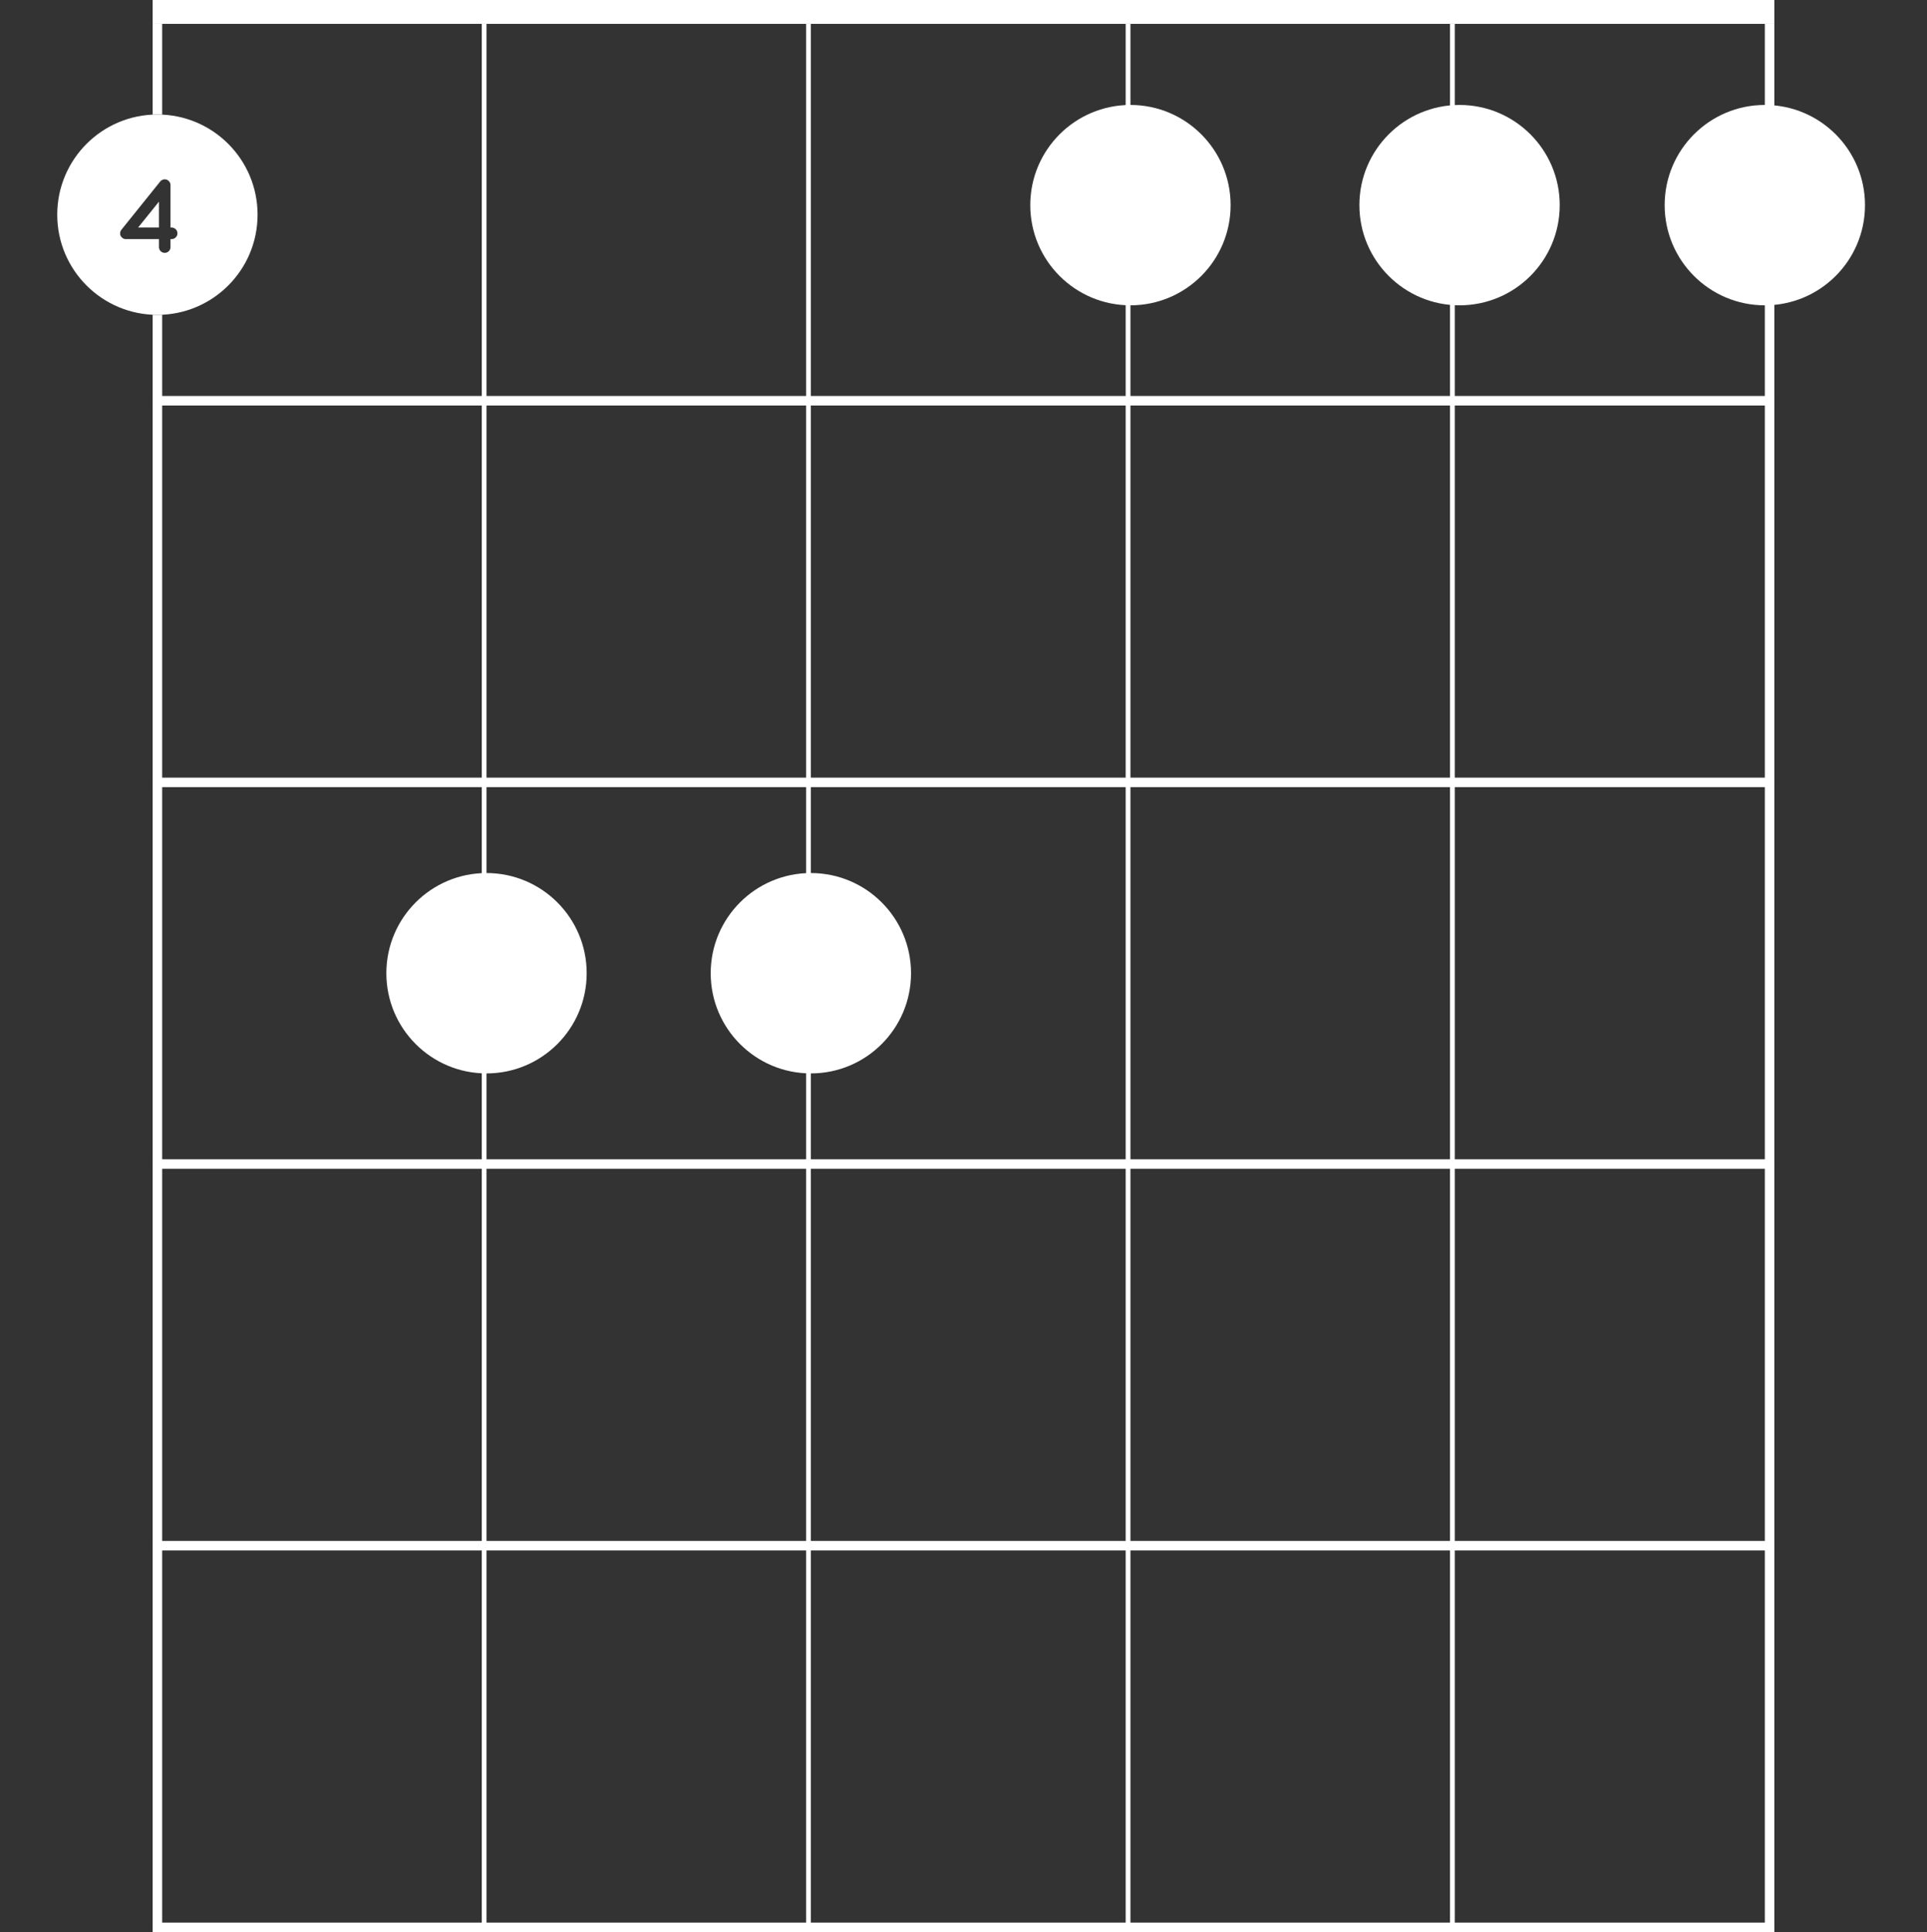 <?xml version="1.0" encoding="UTF-8" standalone="no"?>
<svg width="404px" height="405px" viewBox="0 0 404 405" version="1.1" xmlns="http://www.w3.org/2000/svg" xmlns:xlink="http://www.w3.org/1999/xlink" xmlns:sketch="http://www.bohemiancoding.com/sketch/ns">
    <rect x="0" y="0" width="404" height="405" fill="#333333" stroke="none"/>
    <!-- Generator: Sketch 3.0.4 (8053) - http://www.bohemiancoding.com/sketch -->
    <title>G#m</title>
    <desc>Created with Sketch.</desc>
    <defs></defs>
    <g id="Page-1" stroke="none" stroke-width="1" fill="none" fill-rule="evenodd" sketch:type="MSPage">
        <g id="G#m" sketch:type="MSArtboardGroup" fill="#FFFFFF">
            <g id="Group" sketch:type="MSLayerGroup" transform="translate(12, 0)">
                <rect id="Rectangle-17" sketch:type="MSShapeGroup" x="20" y="0" width="340" height="5"></rect>
                <path d="M20,24.023 L20,5 L22,5 L22,24.023 C21.669,24.008 21.335,24 21,24 C20.665,24 20.331,24.008 20,24.023 Z M20,65.977 L20,405 L22,405 L22,65.977 C21.669,65.992 21.335,66 21,66 C20.665,66 20.331,65.992 20,65.977 Z" id="Rectangle-18" sketch:type="MSShapeGroup"></path>
                <rect id="Rectangle-18" sketch:type="MSShapeGroup" x="358" y="5" width="2" height="400"></rect>
                <rect id="Rectangle-20" sketch:type="MSShapeGroup" x="20" y="403" width="340" height="2"></rect>
                <rect id="Rectangle-20" sketch:type="MSShapeGroup" x="20" y="83" width="340" height="2"></rect>
                <rect id="Rectangle-20" sketch:type="MSShapeGroup" x="20" y="163" width="340" height="2"></rect>
                <rect id="Rectangle-20" sketch:type="MSShapeGroup" x="20" y="243" width="340" height="2"></rect>
                <rect id="Rectangle-20" sketch:type="MSShapeGroup" x="20" y="323" width="340" height="2"></rect>
                <rect id="Rectangle-21" sketch:type="MSShapeGroup" x="89" y="5" width="1" height="400"></rect>
                <rect id="Rectangle-21" sketch:type="MSShapeGroup" x="157" y="5" width="1" height="400"></rect>
                <rect id="Rectangle-21" sketch:type="MSShapeGroup" x="224" y="5" width="1" height="400"></rect>
                <rect id="Rectangle-21" sketch:type="MSShapeGroup" x="292" y="5" width="1" height="400"></rect>
                <path d="M21,66 C32.598,66 42,56.598 42,45 C42,33.402 32.598,24 21,24 C9.402,24 0,33.402 0,45 C0,56.598 9.402,66 21,66 Z M22.824,37.622 C22.853,37.651 22.897,37.666 22.956,37.666 L23.044,37.688 C23.103,37.747 23.158,37.787 23.209,37.809 C23.26,37.831 23.286,37.849 23.286,37.864 C23.33,37.864 23.352,37.879 23.352,37.908 C23.455,38.011 23.535,38.106 23.594,38.194 L23.682,38.414 C23.711,38.531 23.726,38.605 23.726,38.634 L23.748,38.744 L23.748,47.698 L23.968,47.698 C24.305,47.698 24.595,47.815 24.837,48.05 C25.079,48.285 25.2,48.571 25.2,48.908 C25.2,49.245 25.079,49.531 24.837,49.766 C24.595,50.001 24.305,50.118 23.968,50.118 L23.748,50.118 L23.748,51.79 C23.748,52.127 23.631,52.413 23.396,52.648 C23.161,52.883 22.875,53 22.538,53 C22.201,53 21.915,52.883 21.68,52.648 C21.445,52.413 21.328,52.127 21.328,51.79 L21.328,50.118 L14.398,50.118 C14.09,50.118 13.841,50.03 13.65,49.854 C13.371,49.649 13.217,49.381 13.188,49.051 C13.159,48.721 13.247,48.424 13.452,48.16 L21.592,38.04 C21.621,38.04 21.658,37.996 21.702,37.908 C21.731,37.893 21.779,37.86 21.845,37.809 C21.911,37.758 21.973,37.732 22.032,37.732 C22.061,37.688 22.091,37.666 22.12,37.666 L22.252,37.622 C22.296,37.622 22.325,37.615 22.34,37.6 L22.714,37.6 C22.743,37.615 22.78,37.622 22.824,37.622 Z" id="Oval-2" sketch:type="MSShapeGroup"></path>
                <path d="M21.328,47.698 L21.328,42.264 L16.95,47.698 L21.328,47.698 Z" id="4" sketch:type="MSShapeGroup"></path>
                <circle id="Oval-1" sketch:type="MSShapeGroup" cx="90" cy="204" r="21"></circle>
                <circle id="Oval-1" sketch:type="MSShapeGroup" cx="158" cy="204" r="21"></circle>
                <circle id="Oval-1" sketch:type="MSShapeGroup" cx="225" cy="43" r="21"></circle>
                <circle id="Oval-1" sketch:type="MSShapeGroup" cx="294" cy="43" r="21"></circle>
                <circle id="Oval-1" sketch:type="MSShapeGroup" cx="358" cy="43" r="21"></circle>
            </g>
        </g>
    </g>
</svg>